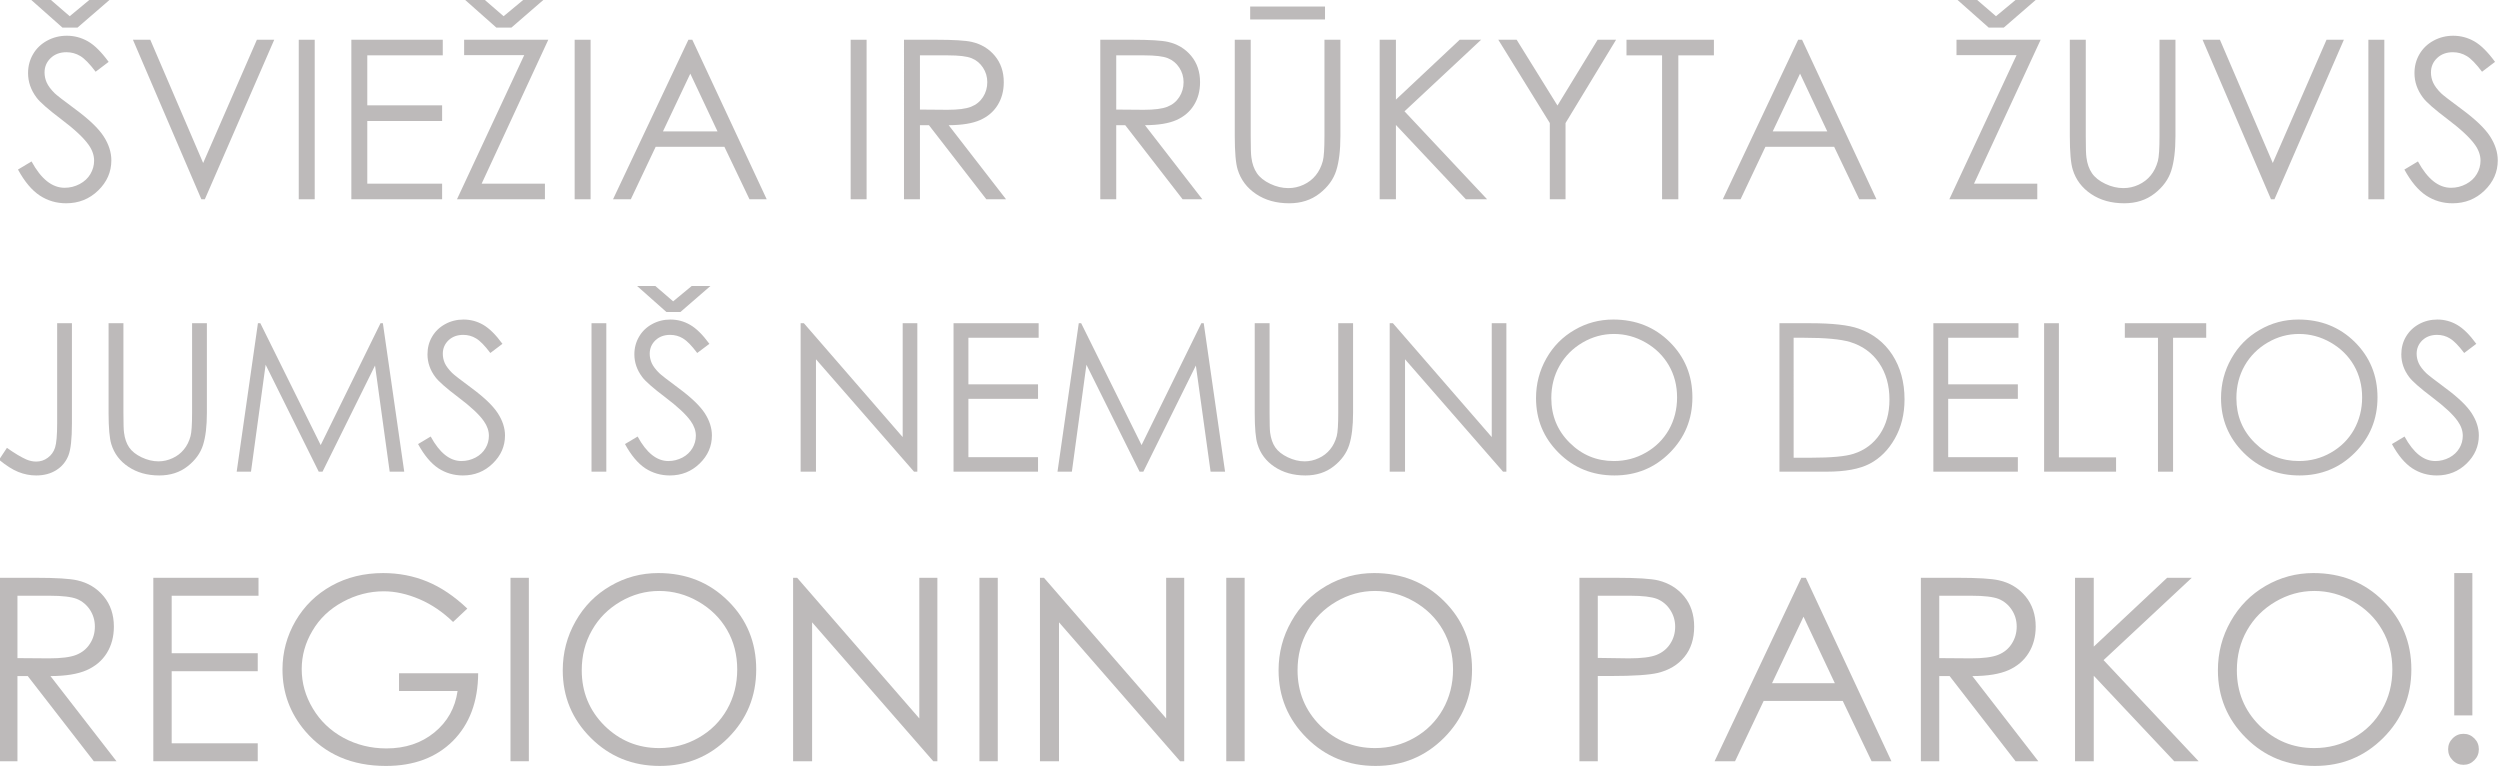 <?xml version="1.0" encoding="UTF-8" standalone="no"?>
<!-- Created with Inkscape (http://www.inkscape.org/) -->

<svg
   xmlns:dc="http://purl.org/dc/elements/1.1/"
   xmlns:cc="http://creativecommons.org/ns#"
   xmlns:rdf="http://www.w3.org/1999/02/22-rdf-syntax-ns#"
   xmlns:svg="http://www.w3.org/2000/svg"
   xmlns="http://www.w3.org/2000/svg"
   xmlns:sodipodi="http://sodipodi.sourceforge.net/DTD/sodipodi-0.dtd"
   xmlns:inkscape="http://www.inkscape.org/namespaces/inkscape"
   width="378.742mm"
   height="116.14mm"
   viewBox="0 0 378.742 116.14"
   version="1.1"
   id="svg4827"
   inkscape:version="0.92.3 (2405546, 2018-03-11)"
   sodipodi:docname="heading.svg">
  <defs
     id="defs4821" />
  <sodipodi:namedview
     id="base"
     pagecolor="#ffffff"
     bordercolor="#666666"
     borderopacity="1.0"
     inkscape:pageopacity="0.0"
     inkscape:pageshadow="2"
     inkscape:zoom="0.175"
     inkscape:cx="694.25361"
     inkscape:cy="7.863392"
     inkscape:document-units="mm"
     inkscape:current-layer="layer1"
     showgrid="false"
     inkscape:window-width="1080"
     inkscape:window-height="1857"
     inkscape:window-x="1912"
     inkscape:window-y="-8"
     inkscape:window-maximized="1" />
  <g
     inkscape:label="Layer 1"
     inkscape:groupmode="layer"
     id="layer1"
     transform="translate(62.371,-33.311)">
    <g
       id="g4738"
       transform="matrix(0.273,0,0,0.273,-332.138,-46.437)">
      <path
         style="fill:#bdbaba;fill-opacity:1;fill-rule:nonzero;stroke:none"
         d="m 1019.875,471.484 h 8.199 v 55.629 c 0,8.566 -0.641,14.477 -1.973,17.836 -1.324,3.312 -3.539,6.066 -6.621,7.996 -3.129,2.012 -6.875,3.02 -11.281,3.02 -3.344,0 -6.59,-0.645 -9.832,-1.926 -3.227,-1.277 -6.793,-3.57 -10.727,-6.797 L 992,540.652 c 4.316,3.047 7.891,5.168 10.719,6.418 1.879,0.812 3.727,1.188 5.527,1.188 2.336,0 4.5,-0.672 6.414,-2.109 1.93,-1.375 3.273,-3.285 4.043,-5.621 0.777,-2.348 1.172,-6.934 1.172,-13.656 z m 0,0"
         id="path2894"
         inkscape:connector-curvature="0" />
      <path
         style="fill:#bdbaba;fill-opacity:1;fill-rule:nonzero;stroke:none"
         d="m 1048.41,471.484 h 8.242 v 49.738 c 0,5.926 0.105,9.602 0.348,11.055 0.41,3.23 1.355,5.973 2.844,8.145 1.504,2.176 3.793,3.977 6.883,5.465 3.117,1.48 6.226,2.25 9.379,2.25 2.699,0 5.312,-0.605 7.832,-1.77 2.496,-1.133 4.582,-2.754 6.25,-4.805 1.711,-2.031 2.926,-4.516 3.711,-7.434 0.555,-2.074 0.852,-6.359 0.852,-12.906 v -49.738 h 8.215 v 49.738 c 0,7.395 -0.703,13.309 -2.141,17.859 -1.426,4.516 -4.309,8.488 -8.629,11.852 -4.309,3.363 -9.523,5.031 -15.672,5.031 -6.625,0 -12.316,-1.613 -17.062,-4.77 -4.742,-3.141 -7.926,-7.336 -9.527,-12.582 -0.996,-3.223 -1.523,-8.992 -1.523,-17.391 z m 0,0"
         id="path2896"
         inkscape:connector-curvature="0" />
      <path
         style="fill:#bdbaba;fill-opacity:1;fill-rule:nonzero;stroke:none"
         d="m 1119.504,553.863 11.789,-82.379 h 1.336 l 33.496,67.625 33.191,-67.625 h 1.312 l 11.852,82.379 h -8.074 l -8.129,-58.906 -29.133,58.906 h -2.109 l -29.473,-59.352 -8.117,59.352 z m 0,0"
         id="path2898"
         inkscape:connector-curvature="0" />
      <path
         style="fill:#bdbaba;fill-opacity:1;fill-rule:nonzero;stroke:none"
         d="m 1220.16,538.539 7,-4.18 c 4.934,9.062 10.629,13.605 17.066,13.605 2.797,0 5.387,-0.676 7.809,-1.926 2.434,-1.285 4.273,-3.051 5.551,-5.207 1.27,-2.129 1.879,-4.445 1.879,-6.875 0,-2.773 -0.941,-5.477 -2.781,-8.102 -2.57,-3.699 -7.277,-8.066 -14.129,-13.227 -6.883,-5.18 -11.125,-8.98 -12.816,-11.273 -2.902,-3.859 -4.356,-8.09 -4.356,-12.598 0,-3.609 0.836,-6.871 2.562,-9.793 1.715,-2.941 4.137,-5.277 7.258,-6.984 3.117,-1.703 6.512,-2.535 10.18,-2.535 3.867,0 7.519,0.957 10.895,2.906 3.34,1.926 6.941,5.418 10.707,10.574 L 1260.262,488 c -3.09,-4.09 -5.715,-6.797 -7.914,-8.082 -2.184,-1.344 -4.574,-1.969 -7.149,-1.969 -3.312,0 -6.047,1.016 -8.148,3.004 -2.113,2.039 -3.164,4.523 -3.164,7.461 0,1.785 0.355,3.52 1.105,5.23 0.762,1.652 2.137,3.484 4.098,5.461 1.082,1.059 4.633,3.801 10.656,8.266 7.121,5.258 12.004,9.945 14.66,14.047 2.644,4.086 4,8.234 4,12.355 0,5.98 -2.277,11.176 -6.848,15.582 -4.512,4.406 -10.023,6.605 -16.535,6.605 -4.992,0 -9.547,-1.34 -13.594,-3.973 -4.078,-2.711 -7.812,-7.125 -11.27,-13.449"
         id="path2900"
         inkscape:connector-curvature="0" />
      <path
         style="fill:#bdbaba;fill-opacity:1;fill-rule:nonzero;stroke:none"
         d="m 1316.41,471.484 h 8.211 v 82.379 h -8.211 z m 0,0"
         id="path2902"
         inkscape:connector-curvature="0" />
      <path
         style="fill:#bdbaba;fill-opacity:1;fill-rule:nonzero;stroke:none"
         d="m 1365.762,465.242 h -7.812 l -16.238,-14.402 h 10.133 l 9.867,8.504 10.277,-8.504 h 10.395 z m -30.777,73.297 7.012,-4.18 c 4.918,9.062 10.633,13.609 17.074,13.609 2.762,0 5.336,-0.68 7.789,-1.93 2.426,-1.285 4.262,-3.051 5.547,-5.207 1.246,-2.129 1.902,-4.445 1.902,-6.875 0,-2.773 -0.934,-5.477 -2.801,-8.102 -2.586,-3.699 -7.301,-8.066 -14.109,-13.227 -6.871,-5.18 -11.164,-8.98 -12.832,-11.273 -2.918,-3.859 -4.379,-8.09 -4.379,-12.594 0,-3.613 0.894,-6.875 2.613,-9.797 1.68,-2.941 4.113,-5.277 7.231,-6.984 3.129,-1.703 6.488,-2.535 10.152,-2.535 3.891,0 7.523,0.957 10.898,2.906 3.383,1.926 6.973,5.418 10.746,10.574 L 1375.07,488 c -3.082,-4.09 -5.711,-6.797 -7.894,-8.082 -2.199,-1.344 -4.586,-1.969 -7.144,-1.969 -3.336,0 -6.047,1.016 -8.145,3.004 -2.125,2.039 -3.18,4.523 -3.18,7.461 0,1.785 0.379,3.52 1.129,5.227 0.742,1.656 2.121,3.488 4.098,5.465 1.078,1.059 4.613,3.801 10.625,8.266 7.144,5.258 12.023,9.945 14.707,14.047 2.633,4.086 3.953,8.234 3.953,12.355 0,5.98 -2.27,11.176 -6.809,15.578 -4.547,4.41 -10.035,6.609 -16.551,6.609 -5,0 -9.543,-1.34 -13.625,-3.973 -4.059,-2.711 -7.82,-7.125 -11.25,-13.449"
         id="path2904"
         inkscape:connector-curvature="0" />
      <path
         style="fill:#bdbaba;fill-opacity:1;fill-rule:nonzero;stroke:none"
         d="m 1432.449,553.863 v -82.379 h 1.809 l 54.824,63.191 v -63.191 h 8.133 v 82.379 h -1.84 l -54.406,-62.371 v 62.371 z m 0,0"
         id="path2906"
         inkscape:connector-curvature="0" />
      <path
         style="fill:#bdbaba;fill-opacity:1;fill-rule:nonzero;stroke:none"
         d="m 1517.309,471.484 h 47.23 v 8.066 h -38.984 v 25.852 h 38.637 v 8.043 h -38.637 v 32.375 h 38.637 v 8.043 h -46.883 z m 0,0"
         id="path2908"
         inkscape:connector-curvature="0" />
      <path
         style="fill:#bdbaba;fill-opacity:1;fill-rule:nonzero;stroke:none"
         d="m 1575,553.863 11.801,-82.379 h 1.336 l 33.512,67.625 33.176,-67.625 h 1.32 l 11.84,82.379 h -8.031 l -8.172,-58.906 -29.152,58.906 h -2.082 l -29.496,-59.352 -8.078,59.352 z m 0,0"
         id="path2910"
         inkscape:connector-curvature="0" />
      <path
         style="fill:#bdbaba;fill-opacity:1;fill-rule:nonzero;stroke:none"
         d="m 1684.449,471.484 h 8.242 v 49.738 c 0,5.926 0.117,9.602 0.309,11.055 0.441,3.23 1.371,5.973 2.875,8.145 1.516,2.176 3.816,3.977 6.918,5.465 3.086,1.48 6.219,2.25 9.355,2.25 2.688,0 5.336,-0.605 7.816,-1.77 2.523,-1.133 4.594,-2.754 6.277,-4.805 1.699,-2.031 2.926,-4.516 3.727,-7.434 0.543,-2.074 0.828,-6.359 0.828,-12.906 v -49.738 h 8.226 v 49.738 c 0,7.395 -0.707,13.309 -2.16,17.859 -1.457,4.516 -4.316,8.488 -8.641,11.852 -4.305,3.363 -9.524,5.031 -15.649,5.031 -6.648,0 -12.332,-1.613 -17.098,-4.77 -4.731,-3.141 -7.899,-7.336 -9.488,-12.582 -1.043,-3.223 -1.539,-8.992 -1.539,-17.391 z m 0,0"
         id="path2912"
         inkscape:connector-curvature="0" />
      <path
         style="fill:#bdbaba;fill-opacity:1;fill-rule:nonzero;stroke:none"
         d="m 1759.344,553.863 v -82.379 h 1.789 l 54.844,63.191 v -63.191 h 8.121 v 82.379 h -1.852 l -54.391,-62.371 v 62.371 z m 0,0"
         id="path2914"
         inkscape:connector-curvature="0" />
      <path
         style="fill:#bdbaba;fill-opacity:1;fill-rule:nonzero;stroke:none"
         d="m 1883.75,477.445 c -6.086,0 -11.867,1.562 -17.336,4.754 -5.449,3.188 -9.727,7.457 -12.785,12.836 -3.078,5.391 -4.598,11.395 -4.598,18.016 0,9.781 3.406,18.055 10.188,24.766 6.797,6.777 14.965,10.148 24.531,10.148 6.402,0 12.32,-1.555 17.738,-4.668 5.465,-3.109 9.699,-7.336 12.77,-12.68 3.059,-5.434 4.562,-11.391 4.562,-17.965 0,-6.566 -1.504,-12.457 -4.562,-17.762 -3.07,-5.281 -7.332,-9.504 -12.875,-12.691 -5.547,-3.191 -11.414,-4.754 -17.633,-4.754 m -0.352,-8 c 12.488,0 22.93,4.145 31.316,12.453 8.422,8.352 12.609,18.582 12.609,30.762 0,12.094 -4.188,22.289 -12.574,30.734 -8.375,8.379 -18.605,12.57 -30.672,12.57 -12.234,0 -22.543,-4.176 -30.949,-12.543 -8.402,-8.371 -12.582,-18.469 -12.582,-30.355 0,-7.934 1.898,-15.254 5.715,-22.02 3.824,-6.766 9.055,-12.039 15.668,-15.848 6.602,-3.852 13.746,-5.754 21.469,-5.754"
         id="path2916"
         inkscape:connector-curvature="0" />
      <path
         style="fill:#bdbaba;fill-opacity:1;fill-rule:nonzero;stroke:none"
         d="m 1983.508,546.125 h 9.543 c 11.379,0 19.273,-0.746 23.672,-2.168 6.223,-1.98 11.086,-5.617 14.633,-10.871 3.539,-5.258 5.328,-11.633 5.328,-19.215 0,-7.934 -1.926,-14.719 -5.789,-20.371 -3.836,-5.617 -9.203,-9.5 -16.082,-11.602 -5.144,-1.535 -13.613,-2.348 -25.457,-2.348 h -5.848 z m -7.875,7.738 v -82.379 h 17.082 c 12.293,0 21.262,1.012 26.84,2.988 7.981,2.781 14.227,7.648 18.734,14.539 4.461,6.949 6.758,15.152 6.758,24.734 0,8.27 -1.82,15.469 -5.387,21.762 -3.559,6.281 -8.172,10.914 -13.875,13.914 -5.676,2.984 -13.66,4.441 -23.945,4.441 z m 0,0"
         id="path2918"
         inkscape:connector-curvature="0" />
      <path
         style="fill:#bdbaba;fill-opacity:1;fill-rule:nonzero;stroke:none"
         d="m 2061.043,471.484 h 47.23 v 8.066 h -39 v 25.852 h 38.656 v 8.043 h -38.656 v 32.375 h 38.656 v 8.043 h -46.887 z m 0,0"
         id="path2920"
         inkscape:connector-curvature="0" />
      <path
         style="fill:#bdbaba;fill-opacity:1;fill-rule:nonzero;stroke:none"
         d="m 2122.504,471.484 h 8.203 v 74.445 h 31.73 v 7.934 h -39.934 z m 0,0"
         id="path2922"
         inkscape:connector-curvature="0" />
      <path
         style="fill:#bdbaba;fill-opacity:1;fill-rule:nonzero;stroke:none"
         d="m 2167.297,479.551 v -8.066 h 45.16 v 8.066 h -18.391 v 74.316 h -8.379 v -74.316 z m 0,0"
         id="path2924"
         inkscape:connector-curvature="0" />
      <path
         style="fill:#bdbaba;fill-opacity:1;fill-rule:nonzero;stroke:none"
         d="m 2263.945,477.445 c -6.137,0 -11.902,1.562 -17.352,4.754 -5.461,3.188 -9.719,7.457 -12.805,12.836 -3.059,5.391 -4.578,11.395 -4.578,18.016 0,9.781 3.379,18.055 10.176,24.766 6.785,6.777 14.961,10.148 24.559,10.148 6.356,0 12.32,-1.555 17.73,-4.668 5.449,-3.109 9.703,-7.336 12.754,-12.68 3.031,-5.434 4.555,-11.391 4.555,-17.965 0,-6.566 -1.524,-12.457 -4.555,-17.762 -3.051,-5.281 -7.363,-9.504 -12.887,-12.691 -5.531,-3.191 -11.426,-4.754 -17.598,-4.754 m -0.363,-8 c 12.465,0 22.898,4.145 31.32,12.453 8.402,8.352 12.609,18.582 12.609,30.762 0,12.094 -4.207,22.289 -12.601,30.734 -8.371,8.379 -18.605,12.57 -30.668,12.57 -12.211,0 -22.539,-4.176 -30.957,-12.543 -8.391,-8.371 -12.602,-18.469 -12.602,-30.355 0,-7.934 1.902,-15.254 5.746,-22.02 3.82,-6.766 9.035,-12.039 15.68,-15.848 6.601,-3.852 13.758,-5.754 21.473,-5.754"
         id="path2926"
         inkscape:connector-curvature="0" />
      <path
         style="fill:#bdbaba;fill-opacity:1;fill-rule:nonzero;stroke:none"
         d="m 2315.523,538.539 6.996,-4.18 c 4.934,9.062 10.629,13.605 17.094,13.605 2.762,0 5.356,-0.676 7.785,-1.926 2.402,-1.285 4.277,-3.051 5.551,-5.207 1.262,-2.129 1.891,-4.445 1.891,-6.875 0,-2.773 -0.926,-5.477 -2.797,-8.102 -2.574,-3.699 -7.289,-8.066 -14.117,-13.227 -6.871,-5.18 -11.133,-8.98 -12.84,-11.273 -2.91,-3.859 -4.359,-8.09 -4.359,-12.598 0,-3.609 0.852,-6.871 2.566,-9.793 1.742,-2.941 4.148,-5.277 7.25,-6.984 3.121,-1.703 6.527,-2.535 10.188,-2.535 3.867,0 7.508,0.957 10.891,2.906 3.379,1.926 6.953,5.418 10.715,10.574 L 2355.617,488 c -3.098,-4.09 -5.738,-6.797 -7.922,-8.082 -2.199,-1.344 -4.551,-1.969 -7.137,-1.969 -3.336,0 -6.035,1.016 -8.156,3.004 -2.098,2.039 -3.172,4.523 -3.172,7.461 0,1.785 0.391,3.52 1.133,5.23 0.762,1.652 2.098,3.484 4.098,5.461 1.066,1.059 4.633,3.801 10.637,8.266 7.133,5.258 12.02,9.945 14.668,14.047 2.648,4.086 3.977,8.234 3.977,12.355 0,5.98 -2.273,11.176 -6.785,15.582 -4.547,4.406 -10.082,6.605 -16.555,6.605 -5.012,0 -9.555,-1.34 -13.609,-3.973 -4.098,-2.711 -7.84,-7.125 -11.27,-13.449"
         id="path2928"
         inkscape:connector-curvature="0" />
      <path
         style="fill:#bdbaba;fill-opacity:1;fill-rule:nonzero;stroke:none"
         d="m 997.84,622.711 v 34.621 l 17.531,0.129 c 6.809,0 11.836,-0.633 15.086,-1.93 3.281,-1.297 5.805,-3.352 7.629,-6.207 1.844,-2.84 2.723,-6.008 2.723,-9.496 0,-3.469 -0.918,-6.535 -2.746,-9.352 -1.863,-2.762 -4.277,-4.777 -7.301,-6.008 -2.984,-1.148 -7.992,-1.758 -14.98,-1.758 z m -10.199,-9.957 h 20.312 c 11.293,0 18.949,0.469 22.973,1.391 6.051,1.328 10.969,4.34 14.754,8.867 3.773,4.562 5.676,10.188 5.676,16.836 0,5.508 -1.309,10.438 -3.898,14.645 -2.613,4.227 -6.355,7.359 -11.195,9.523 -4.836,2.137 -11.551,3.262 -20.098,3.285 l 36.641,47.254 h -12.594 l -36.641,-47.254 h -5.73 v 47.254 h -10.199 z m 0,0"
         id="path2930"
         inkscape:connector-curvature="0" />
      <path
         style="fill:#bdbaba;fill-opacity:1;fill-rule:nonzero;stroke:none"
         d="m 1073.242,612.754 h 58.375 v 9.957 h -48.188 v 31.906 h 47.758 v 9.977 h -47.758 v 40.004 h 47.758 v 9.957 h -57.945 z m 0,0"
         id="path2932"
         inkscape:connector-curvature="0" />
      <path
         style="fill:#bdbaba;fill-opacity:1;fill-rule:nonzero;stroke:none"
         d="m 1247.484,629.836 -7.895,7.434 c -5.688,-5.516 -11.902,-9.754 -18.691,-12.656 -6.734,-2.859 -13.328,-4.363 -19.754,-4.363 -7.984,0 -15.586,1.984 -22.816,5.91 -7.234,3.91 -12.828,9.223 -16.781,15.98 -3.992,6.695 -5.961,13.805 -5.961,21.297 0,7.664 2.027,14.938 6.168,21.844 4.094,6.875 9.773,12.332 17.016,16.266 7.258,3.926 15.211,5.895 23.844,5.895 10.473,0 19.336,-2.941 26.562,-8.828 7.293,-5.941 11.547,-13.605 12.906,-23.035 h -32.492 v -9.848 h 43.918 c -0.094,15.789 -4.801,28.27 -14.027,37.566 -9.266,9.23 -21.637,13.867 -37.148,13.867 -18.852,0 -33.75,-6.441 -44.766,-19.266 -8.426,-9.906 -12.652,-21.312 -12.652,-34.285 0,-9.609 2.43,-18.586 7.258,-26.934 4.855,-8.285 11.512,-14.809 19.949,-19.5 8.445,-4.695 18.02,-7.043 28.688,-7.043 8.621,0 16.734,1.555 24.395,4.699 7.594,3.137 15.039,8.117 22.281,15"
         id="path2934"
         inkscape:connector-curvature="0" />
      <path
         style="fill:#bdbaba;fill-opacity:1;fill-rule:nonzero;stroke:none"
         d="m 1271.445,612.754 h 10.188 v 101.801 h -10.188 z m 0,0"
         id="path2936"
         inkscape:connector-curvature="0" />
      <path
         style="fill:#bdbaba;fill-opacity:1;fill-rule:nonzero;stroke:none"
         d="m 1353.926,620.062 c -7.527,0 -14.672,1.961 -21.445,5.895 -6.754,3.953 -12.031,9.211 -15.805,15.879 -3.793,6.641 -5.688,14.074 -5.688,22.227 0,12.094 4.207,22.336 12.574,30.711 8.41,8.289 18.527,12.48 30.363,12.48 7.906,0 15.23,-1.91 21.926,-5.75 6.746,-3.824 11.996,-9.066 15.781,-15.715 3.758,-6.66 5.633,-14.059 5.633,-22.184 0,-8.09 -1.875,-15.43 -5.633,-21.93 -3.785,-6.543 -9.094,-11.766 -15.941,-15.719 -6.82,-3.934 -14.09,-5.895 -21.766,-5.895 m -0.449,-9.926 c 15.434,0 28.336,5.168 38.73,15.477 10.387,10.27 15.598,22.953 15.598,38 0,14.914 -5.199,27.578 -15.574,37.969 -10.359,10.395 -23.02,15.582 -37.93,15.582 -15.117,0 -27.852,-5.164 -38.254,-15.531 -10.383,-10.348 -15.602,-22.844 -15.602,-37.535 0,-9.801 2.383,-18.848 7.102,-27.18 4.738,-8.379 11.188,-14.93 19.402,-19.664 8.156,-4.746 16.996,-7.117 26.527,-7.117"
         id="path2938"
         inkscape:connector-curvature="0" />
      <path
         style="fill:#bdbaba;fill-opacity:1;fill-rule:nonzero;stroke:none"
         d="M 1428.277,714.555 V 612.754 h 2.25 l 67.793,78.035 v -78.035 h 10.02 v 101.801 h -2.269 l -67.246,-77.094 v 77.094 z m 0,0"
         id="path2940"
         inkscape:connector-curvature="0" />
      <path
         style="fill:#bdbaba;fill-opacity:1;fill-rule:nonzero;stroke:none"
         d="m 1531.68,612.754 h 10.172 v 101.801 h -10.172 z m 0,0"
         id="path2942"
         inkscape:connector-curvature="0" />
      <path
         style="fill:#bdbaba;fill-opacity:1;fill-rule:nonzero;stroke:none"
         d="M 1565.262,714.555 V 612.754 h 2.231 l 67.801,78.035 v -78.035 h 10.023 v 101.801 h -2.281 l -67.207,-77.094 v 77.094 z m 0,0"
         id="path2944"
         inkscape:connector-curvature="0" />
      <path
         style="fill:#bdbaba;fill-opacity:1;fill-rule:nonzero;stroke:none"
         d="m 1668.656,612.754 h 10.191 v 101.801 h -10.191 z m 0,0"
         id="path2946"
         inkscape:connector-curvature="0" />
      <path
         style="fill:#bdbaba;fill-opacity:1;fill-rule:nonzero;stroke:none"
         d="m 1751.148,620.062 c -7.555,0 -14.676,1.961 -21.434,5.895 -6.773,3.953 -12.043,9.211 -15.812,15.879 -3.808,6.641 -5.688,14.074 -5.688,22.227 0,12.094 4.223,22.336 12.582,30.711 8.414,8.289 18.516,12.48 30.352,12.48 7.922,0 15.242,-1.91 21.949,-5.75 6.726,-3.824 11.961,-9.066 15.75,-15.715 3.758,-6.66 5.652,-14.059 5.652,-22.184 0,-8.09 -1.895,-15.43 -5.652,-21.93 -3.789,-6.543 -9.066,-11.766 -15.918,-15.719 -6.856,-3.934 -14.113,-5.895 -21.781,-5.895 m -0.445,-9.926 c 15.426,0 28.344,5.168 38.738,15.477 10.391,10.27 15.598,22.953 15.598,38 0,14.914 -5.199,27.578 -15.566,37.969 -10.383,10.395 -23.02,15.582 -37.945,15.582 -15.117,0 -27.879,-5.164 -38.246,-15.531 -10.379,-10.348 -15.598,-22.844 -15.598,-37.535 0,-9.801 2.379,-18.848 7.129,-27.18 4.691,-8.379 11.184,-14.93 19.332,-19.664 8.195,-4.746 17.039,-7.117 26.559,-7.117"
         id="path2948"
         inkscape:connector-curvature="0" />
      <path
         style="fill:#bdbaba;fill-opacity:1;fill-rule:nonzero;stroke:none"
         d="m 1874.82,622.711 v 34.504 l 17.246,0.246 c 6.969,0 12.102,-0.633 15.316,-1.898 3.227,-1.289 5.781,-3.324 7.613,-6.16 1.855,-2.828 2.773,-6 2.773,-9.484 0,-3.414 -0.918,-6.555 -2.773,-9.371 -1.832,-2.832 -4.297,-4.848 -7.293,-6.078 -3.019,-1.16 -8.008,-1.758 -14.879,-1.758 z m -10.184,-9.957 h 20.305 c 11.645,0 19.512,0.488 23.551,1.488 5.805,1.461 10.59,4.387 14.254,8.805 3.691,4.484 5.562,10.09 5.562,16.84 0,6.754 -1.82,12.375 -5.402,16.754 -3.609,4.445 -8.566,7.418 -14.906,8.93 -4.613,1.078 -13.27,1.684 -25.883,1.684 h -7.297 v 47.301 h -10.184 z m 0,0"
         id="path2950"
         inkscape:connector-curvature="0" />
      <path
         style="fill:#bdbaba;fill-opacity:1;fill-rule:nonzero;stroke:none"
         d="m 1988.988,634.348 -17.461,36.891 h 34.844 z m 1.281,-21.594 47.5,101.801 h -11 l -16.008,-33.469 h -43.887 l -15.879,33.469 h -11.352 l 48.148,-101.801 z m 0,0"
         id="path2952"
         inkscape:connector-curvature="0" />
      <path
         style="fill:#bdbaba;fill-opacity:1;fill-rule:nonzero;stroke:none"
         d="m 2064.316,622.711 v 34.621 l 17.543,0.129 c 6.801,0 11.828,-0.633 15.09,-1.93 3.277,-1.297 5.805,-3.352 7.613,-6.207 1.816,-2.84 2.731,-6.008 2.731,-9.496 0,-3.469 -0.914,-6.535 -2.77,-9.352 -1.828,-2.762 -4.273,-4.777 -7.262,-6.008 -3.012,-1.148 -8.004,-1.758 -15,-1.758 z m -10.203,-9.957 h 20.312 c 11.316,0 18.953,0.469 22.98,1.391 6.047,1.328 10.976,4.34 14.75,8.867 3.769,4.562 5.684,10.188 5.684,16.836 0,5.508 -1.289,10.438 -3.926,14.645 -2.598,4.227 -6.336,7.359 -11.176,9.523 -4.828,2.137 -11.527,3.262 -20.047,3.285 l 36.598,47.254 h -12.609 l -36.605,-47.254 h -5.758 v 47.254 h -10.203 z m 0,0"
         id="path2954"
         inkscape:connector-curvature="0" />
      <path
         style="fill:#bdbaba;fill-opacity:1;fill-rule:nonzero;stroke:none"
         d="m 2139.66,612.754 h 10.395 v 38.195 l 40.711,-38.195 h 13.676 l -48.945,45.691 52.746,56.109 h -13.543 l -44.645,-47.445 v 47.445 h -10.395 z m 0,0"
         id="path2956"
         inkscape:connector-curvature="0" />
      <path
         style="fill:#bdbaba;fill-opacity:1;fill-rule:nonzero;stroke:none"
         d="m 2272.394,620.062 c -7.519,0 -14.672,1.961 -21.41,5.895 -6.766,3.953 -12.039,9.211 -15.832,15.879 -3.793,6.641 -5.684,14.074 -5.684,22.227 0,12.094 4.203,22.336 12.598,30.711 8.402,8.289 18.492,12.48 30.328,12.48 7.914,0 15.223,-1.91 21.969,-5.75 6.731,-3.824 11.965,-9.066 15.738,-15.715 3.789,-6.66 5.652,-14.059 5.652,-22.184 0,-8.09 -1.863,-15.43 -5.652,-21.93 -3.773,-6.543 -9.066,-11.766 -15.918,-15.719 -6.859,-3.934 -14.105,-5.895 -21.789,-5.895 m -0.441,-9.926 c 15.43,0 28.344,5.168 38.73,15.477 10.402,10.27 15.617,22.953 15.617,38 0,14.914 -5.199,27.578 -15.574,37.969 -10.387,10.395 -23,15.582 -37.949,15.582 -15.098,0 -27.867,-5.164 -38.246,-15.531 -10.395,-10.348 -15.578,-22.844 -15.578,-37.535 0,-9.801 2.348,-18.848 7.09,-27.18 4.746,-8.379 11.203,-14.93 19.367,-19.664 8.195,-4.746 17.023,-7.117 26.543,-7.117"
         id="path2958"
         inkscape:connector-curvature="0" />
      <path
         style="fill:#bdbaba;fill-opacity:1;fill-rule:nonzero;stroke:none"
         d="m 2360.156,689.109 h -10.051 v -78.973 h 10.051 z m -4.938,10.23 c 2.375,0 4.387,0.844 6.047,2.527 1.649,1.652 2.488,3.66 2.488,6.047 0,2.383 -0.84,4.422 -2.488,6.066 -1.66,1.715 -3.672,2.559 -6.047,2.559 -2.328,0 -4.359,-0.844 -6.012,-2.559 -1.664,-1.645 -2.5,-3.684 -2.5,-6.066 0,-2.387 0.836,-4.395 2.5,-6.047 1.652,-1.684 3.684,-2.527 6.012,-2.527"
         id="path2960"
         inkscape:connector-curvature="0" />
      <path
         style="fill:#bdbaba;fill-opacity:1;fill-rule:nonzero;stroke:none"
         d="m 1031.176,307.434 h -8.363 l -17.457,-15.469 h 10.891 l 10.598,9.152 11.027,-9.152 h 11.18 z m -33.039,78.777 7.519,-4.512 c 5.301,9.746 11.414,14.625 18.359,14.625 2.965,0 5.754,-0.695 8.359,-2.078 2.613,-1.387 4.598,-3.242 5.961,-5.57 1.363,-2.32 2.047,-4.789 2.047,-7.398 0,-2.969 -1.004,-5.879 -3.008,-8.727 -2.769,-3.934 -7.824,-8.664 -15.168,-14.203 -7.379,-5.578 -11.973,-9.609 -13.781,-12.098 -3.129,-4.168 -4.695,-8.684 -4.695,-13.539 0,-3.852 0.926,-7.363 2.773,-10.531 1.844,-3.172 4.441,-5.668 7.789,-7.492 3.352,-1.828 6.992,-2.738 10.926,-2.738 4.168,0 8.074,1.035 11.703,3.098 3.633,2.066 7.473,5.867 11.527,11.406 l -7.223,5.473 c -3.332,-4.41 -6.168,-7.32 -8.516,-8.723 -2.348,-1.406 -4.906,-2.109 -7.672,-2.109 -3.574,0 -6.492,1.086 -8.758,3.25 -2.269,2.168 -3.402,4.836 -3.402,8.004 0,1.926 0.402,3.793 1.203,5.598 0.805,1.805 2.27,3.773 4.395,5.898 1.164,1.125 4.973,4.074 11.434,8.848 7.664,5.656 12.922,10.691 15.77,15.102 2.852,4.414 4.269,8.852 4.269,13.305 0,6.418 -2.434,11.996 -7.309,16.73 -4.871,4.734 -10.801,7.098 -17.785,7.098 -5.375,0 -10.25,-1.43 -14.621,-4.301 -4.375,-2.867 -8.41,-7.672 -12.098,-14.414"
         id="path2962"
         inkscape:connector-curvature="0" />
      <path
         style="fill:#bdbaba;fill-opacity:1;fill-rule:nonzero;stroke:none"
         d="m 1061.93,314.176 h 9.625 l 29.344,68.395 29.816,-68.395 h 9.625 l -38.512,88.527 h -1.926 z m 0,0"
         id="path2964"
         inkscape:connector-curvature="0" />
      <path
         style="fill:#bdbaba;fill-opacity:1;fill-rule:nonzero;stroke:none"
         d="m 1153.945,314.176 h 8.852 v 88.527 h -8.852 z m 0,0"
         id="path2966"
         inkscape:connector-curvature="0" />
      <path
         style="fill:#bdbaba;fill-opacity:1;fill-rule:nonzero;stroke:none"
         d="m 1183.133,314.176 h 50.734 v 8.664 h -41.887 v 27.742 h 41.527 V 359.25 h -41.527 v 34.785 h 41.527 v 8.668 h -50.375 z m 0,0"
         id="path2968"
         inkscape:connector-curvature="0" />
      <path
         style="fill:#bdbaba;fill-opacity:1;fill-rule:nonzero;stroke:none"
         d="m 1271.961,307.434 h -8.363 l -17.453,-15.469 h 10.891 l 10.594,9.152 11.031,-9.152 h 11.176 z m -26.238,15.289 v -8.547 h 46.703 l -36.984,79.859 h 35.117 v 8.668 H 1241.75 l 37.309,-79.98 z m 0,0"
         id="path2970"
         inkscape:connector-curvature="0" />
      <path
         style="fill:#bdbaba;fill-opacity:1;fill-rule:nonzero;stroke:none"
         d="m 1307.051,314.176 h 8.844 v 88.527 h -8.844 z m 0,0"
         id="path2972"
         inkscape:connector-curvature="0" />
      <path
         style="fill:#bdbaba;fill-opacity:1;fill-rule:nonzero;stroke:none"
         d="m 1371.227,332.984 -15.168,32.043 h 30.266 z m 1.117,-18.809 41.285,88.527 h -9.555 l -13.926,-29.129 h -38.133 l -13.793,29.129 h -9.871 l 41.828,-88.527 z m 0,0"
         id="path2974"
         inkscape:connector-curvature="0" />
      <path
         style="fill:#bdbaba;fill-opacity:1;fill-rule:nonzero;stroke:none"
         d="m 1460.211,314.176 h 8.848 v 88.527 h -8.848 z m 0,0"
         id="path2976"
         inkscape:connector-curvature="0" />
      <path
         style="fill:#bdbaba;fill-opacity:1;fill-rule:nonzero;stroke:none"
         d="m 1498.664,322.84 v 30.09 l 15.254,0.121 c 5.906,0 10.273,-0.559 13.109,-1.684 2.836,-1.121 5.043,-2.918 6.633,-5.387 1.586,-2.465 2.379,-5.223 2.379,-8.273 0,-2.969 -0.805,-5.668 -2.41,-8.094 -1.609,-2.43 -3.719,-4.164 -6.328,-5.203 -2.613,-1.047 -6.953,-1.57 -13.024,-1.57 z m -8.848,-8.664 h 17.637 c 9.828,0 16.492,0.402 19.98,1.203 5.254,1.207 9.531,3.785 12.82,7.742 3.285,3.961 4.934,8.832 4.934,14.617 0,4.816 -1.133,9.055 -3.402,12.711 -2.266,3.656 -5.504,6.418 -9.719,8.285 -4.215,1.871 -10.031,2.824 -17.453,2.863 l 31.836,41.105 h -10.938 l -31.844,-41.105 h -5.004 v 41.105 h -8.848 z m 0,0"
         id="path2978"
         inkscape:connector-curvature="0" />
      <path
         style="fill:#bdbaba;fill-opacity:1;fill-rule:nonzero;stroke:none"
         d="m 1607.594,322.84 v 30.09 l 15.25,0.121 c 5.91,0 10.281,-0.559 13.109,-1.684 2.84,-1.121 5.047,-2.918 6.637,-5.387 1.586,-2.465 2.375,-5.223 2.375,-8.273 0,-2.969 -0.801,-5.668 -2.41,-8.094 -1.605,-2.43 -3.715,-4.164 -6.328,-5.203 -2.613,-1.047 -6.949,-1.57 -13.024,-1.57 z m -8.848,-8.664 h 17.637 c 9.828,0 16.484,0.402 19.98,1.203 5.254,1.207 9.527,3.785 12.82,7.742 3.289,3.961 4.93,8.832 4.93,14.617 0,4.816 -1.129,9.055 -3.398,12.711 -2.262,3.656 -5.508,6.418 -9.719,8.285 -4.211,1.871 -10.035,2.824 -17.449,2.863 l 31.832,41.105 h -10.945 l -31.84,-41.105 h -5 v 41.105 h -8.848 z m 0,0"
         id="path2980"
         inkscape:connector-curvature="0" />
      <path
         style="fill:#bdbaba;fill-opacity:1;fill-rule:nonzero;stroke:none"
         d="m 1681.922,295.758 h 41.527 v 7.164 h -41.527 z m -8.551,18.418 h 8.848 v 53.441 c 0,6.336 0.125,10.289 0.367,11.855 0.441,3.488 1.465,6.406 3.066,8.754 1.605,2.348 4.07,4.316 7.402,5.902 3.324,1.582 6.68,2.375 10.051,2.375 2.926,0 5.734,-0.621 8.418,-1.863 2.695,-1.246 4.941,-2.973 6.742,-5.18 1.812,-2.203 3.137,-4.875 3.973,-8 0.606,-2.25 0.906,-6.863 0.906,-13.844 v -53.441 h 8.848 v 53.441 c 0,7.902 -0.769,14.293 -2.316,19.164 -1.543,4.875 -4.637,9.121 -9.274,12.73 -4.637,3.609 -10.238,5.414 -16.816,5.414 -7.144,0 -13.262,-1.699 -18.355,-5.113 -5.098,-3.406 -8.504,-7.926 -10.234,-13.543 -1.082,-3.449 -1.625,-9.668 -1.625,-18.652 z m 0,0"
         id="path2982"
         inkscape:connector-curvature="0" />
      <path
         style="fill:#bdbaba;fill-opacity:1;fill-rule:nonzero;stroke:none"
         d="m 1753.781,314.176 h 9.02 v 33.219 l 35.387,-33.219 h 11.891 l -42.52,39.719 45.832,48.809 h -11.785 l -38.805,-41.234 v 41.234 h -9.02 z m 0,0"
         id="path2984"
         inkscape:connector-curvature="0" />
      <path
         style="fill:#bdbaba;fill-opacity:1;fill-rule:nonzero;stroke:none"
         d="m 1819.613,314.176 h 10.184 l 22.648,36.508 22.297,-36.508 h 10.23 l -28.043,46.219 v 42.309 h -8.73 v -42.309 z m 0,0"
         id="path2986"
         inkscape:connector-curvature="0" />
      <path
         style="fill:#bdbaba;fill-opacity:1;fill-rule:nonzero;stroke:none"
         d="m 1890.75,322.84 v -8.664 h 48.508 v 8.664 h -19.738 v 79.863 h -9.027 v -79.863 z m 0,0"
         id="path2988"
         inkscape:connector-curvature="0" />
      <path
         style="fill:#bdbaba;fill-opacity:1;fill-rule:nonzero;stroke:none"
         d="m 1987.066,332.984 -15.168,32.043 h 30.266 z m 1.117,-18.809 41.285,88.527 h -9.555 l -13.926,-29.129 h -38.137 l -13.793,29.129 h -9.867 l 41.824,-88.527 z m 0,0"
         id="path2990"
         inkscape:connector-curvature="0" />
      <path
         style="fill:#bdbaba;fill-opacity:1;fill-rule:nonzero;stroke:none"
         d="m 2100.121,307.434 h -8.363 l -17.453,-15.469 h 10.891 l 10.594,9.152 11.031,-9.152 H 2118 Z m -26.238,15.289 v -8.547 h 46.703 l -36.984,79.859 h 35.117 v 8.668 h -48.809 l 37.305,-79.98 z m 0,0"
         id="path2992"
         inkscape:connector-curvature="0" />
      <path
         style="fill:#bdbaba;fill-opacity:1;fill-rule:nonzero;stroke:none"
         d="m 2136.769,314.176 h 8.852 v 53.441 c 0,6.336 0.117,10.289 0.359,11.855 0.441,3.488 1.465,6.406 3.07,8.754 1.601,2.348 4.07,4.316 7.398,5.898 3.332,1.582 6.68,2.379 10.051,2.379 2.93,0 5.738,-0.621 8.426,-1.863 2.688,-1.246 4.938,-2.973 6.742,-5.18 1.805,-2.203 3.129,-4.875 3.973,-8 0.602,-2.25 0.902,-6.863 0.902,-13.844 v -53.441 h 8.848 v 53.441 c 0,7.902 -0.773,14.293 -2.32,19.164 -1.543,4.875 -4.633,9.125 -9.266,12.73 -4.637,3.609 -10.238,5.414 -16.82,5.414 -7.145,0 -13.262,-1.699 -18.359,-5.113 -5.09,-3.406 -8.504,-7.926 -10.227,-13.543 -1.082,-3.449 -1.629,-9.668 -1.629,-18.652 z m 0,0"
         id="path2994"
         inkscape:connector-curvature="0" />
      <path
         style="fill:#bdbaba;fill-opacity:1;fill-rule:nonzero;stroke:none"
         d="m 2210.434,314.176 h 9.633 l 29.336,68.395 29.82,-68.395 h 9.633 l -38.52,88.527 h -1.926 z m 0,0"
         id="path2996"
         inkscape:connector-curvature="0" />
      <path
         style="fill:#bdbaba;fill-opacity:1;fill-rule:nonzero;stroke:none"
         d="m 2302.453,314.176 h 8.848 v 88.527 h -8.848 z m 0,0"
         id="path2998"
         inkscape:connector-curvature="0" />
      <path
         style="fill:#bdbaba;fill-opacity:1;fill-rule:nonzero;stroke:none"
         d="m 2322.434,386.211 7.519,-4.512 c 5.297,9.746 11.414,14.625 18.359,14.625 2.969,0 5.754,-0.695 8.363,-2.082 2.609,-1.383 4.594,-3.238 5.957,-5.566 1.367,-2.32 2.047,-4.789 2.047,-7.398 0,-2.969 -1.004,-5.879 -3.008,-8.727 -2.77,-3.934 -7.828,-8.664 -15.168,-14.203 -7.383,-5.574 -11.977,-9.609 -13.777,-12.098 -3.133,-4.172 -4.695,-8.684 -4.695,-13.539 0,-3.852 0.918,-7.363 2.766,-10.531 1.848,-3.172 4.441,-5.668 7.793,-7.492 3.352,-1.828 6.992,-2.738 10.926,-2.738 4.172,0 8.074,1.035 11.703,3.098 3.633,2.066 7.473,5.867 11.523,11.406 l -7.219,5.473 c -3.332,-4.41 -6.168,-7.32 -8.516,-8.723 -2.348,-1.406 -4.906,-2.109 -7.672,-2.109 -3.57,0 -6.492,1.086 -8.758,3.25 -2.269,2.168 -3.398,4.836 -3.398,8.004 0,1.926 0.395,3.793 1.203,5.598 0.801,1.805 2.266,3.773 4.391,5.898 1.164,1.125 4.977,4.074 11.438,8.848 7.664,5.656 12.918,10.691 15.766,15.102 2.848,4.414 4.273,8.852 4.273,13.305 0,6.418 -2.438,11.996 -7.312,16.727 -4.875,4.742 -10.805,7.102 -17.785,7.102 -5.375,0 -10.25,-1.434 -14.625,-4.301 -4.371,-2.867 -8.402,-7.672 -12.094,-14.414"
         id="path3000"
         inkscape:connector-curvature="0" />
    </g>
  </g>
</svg>
